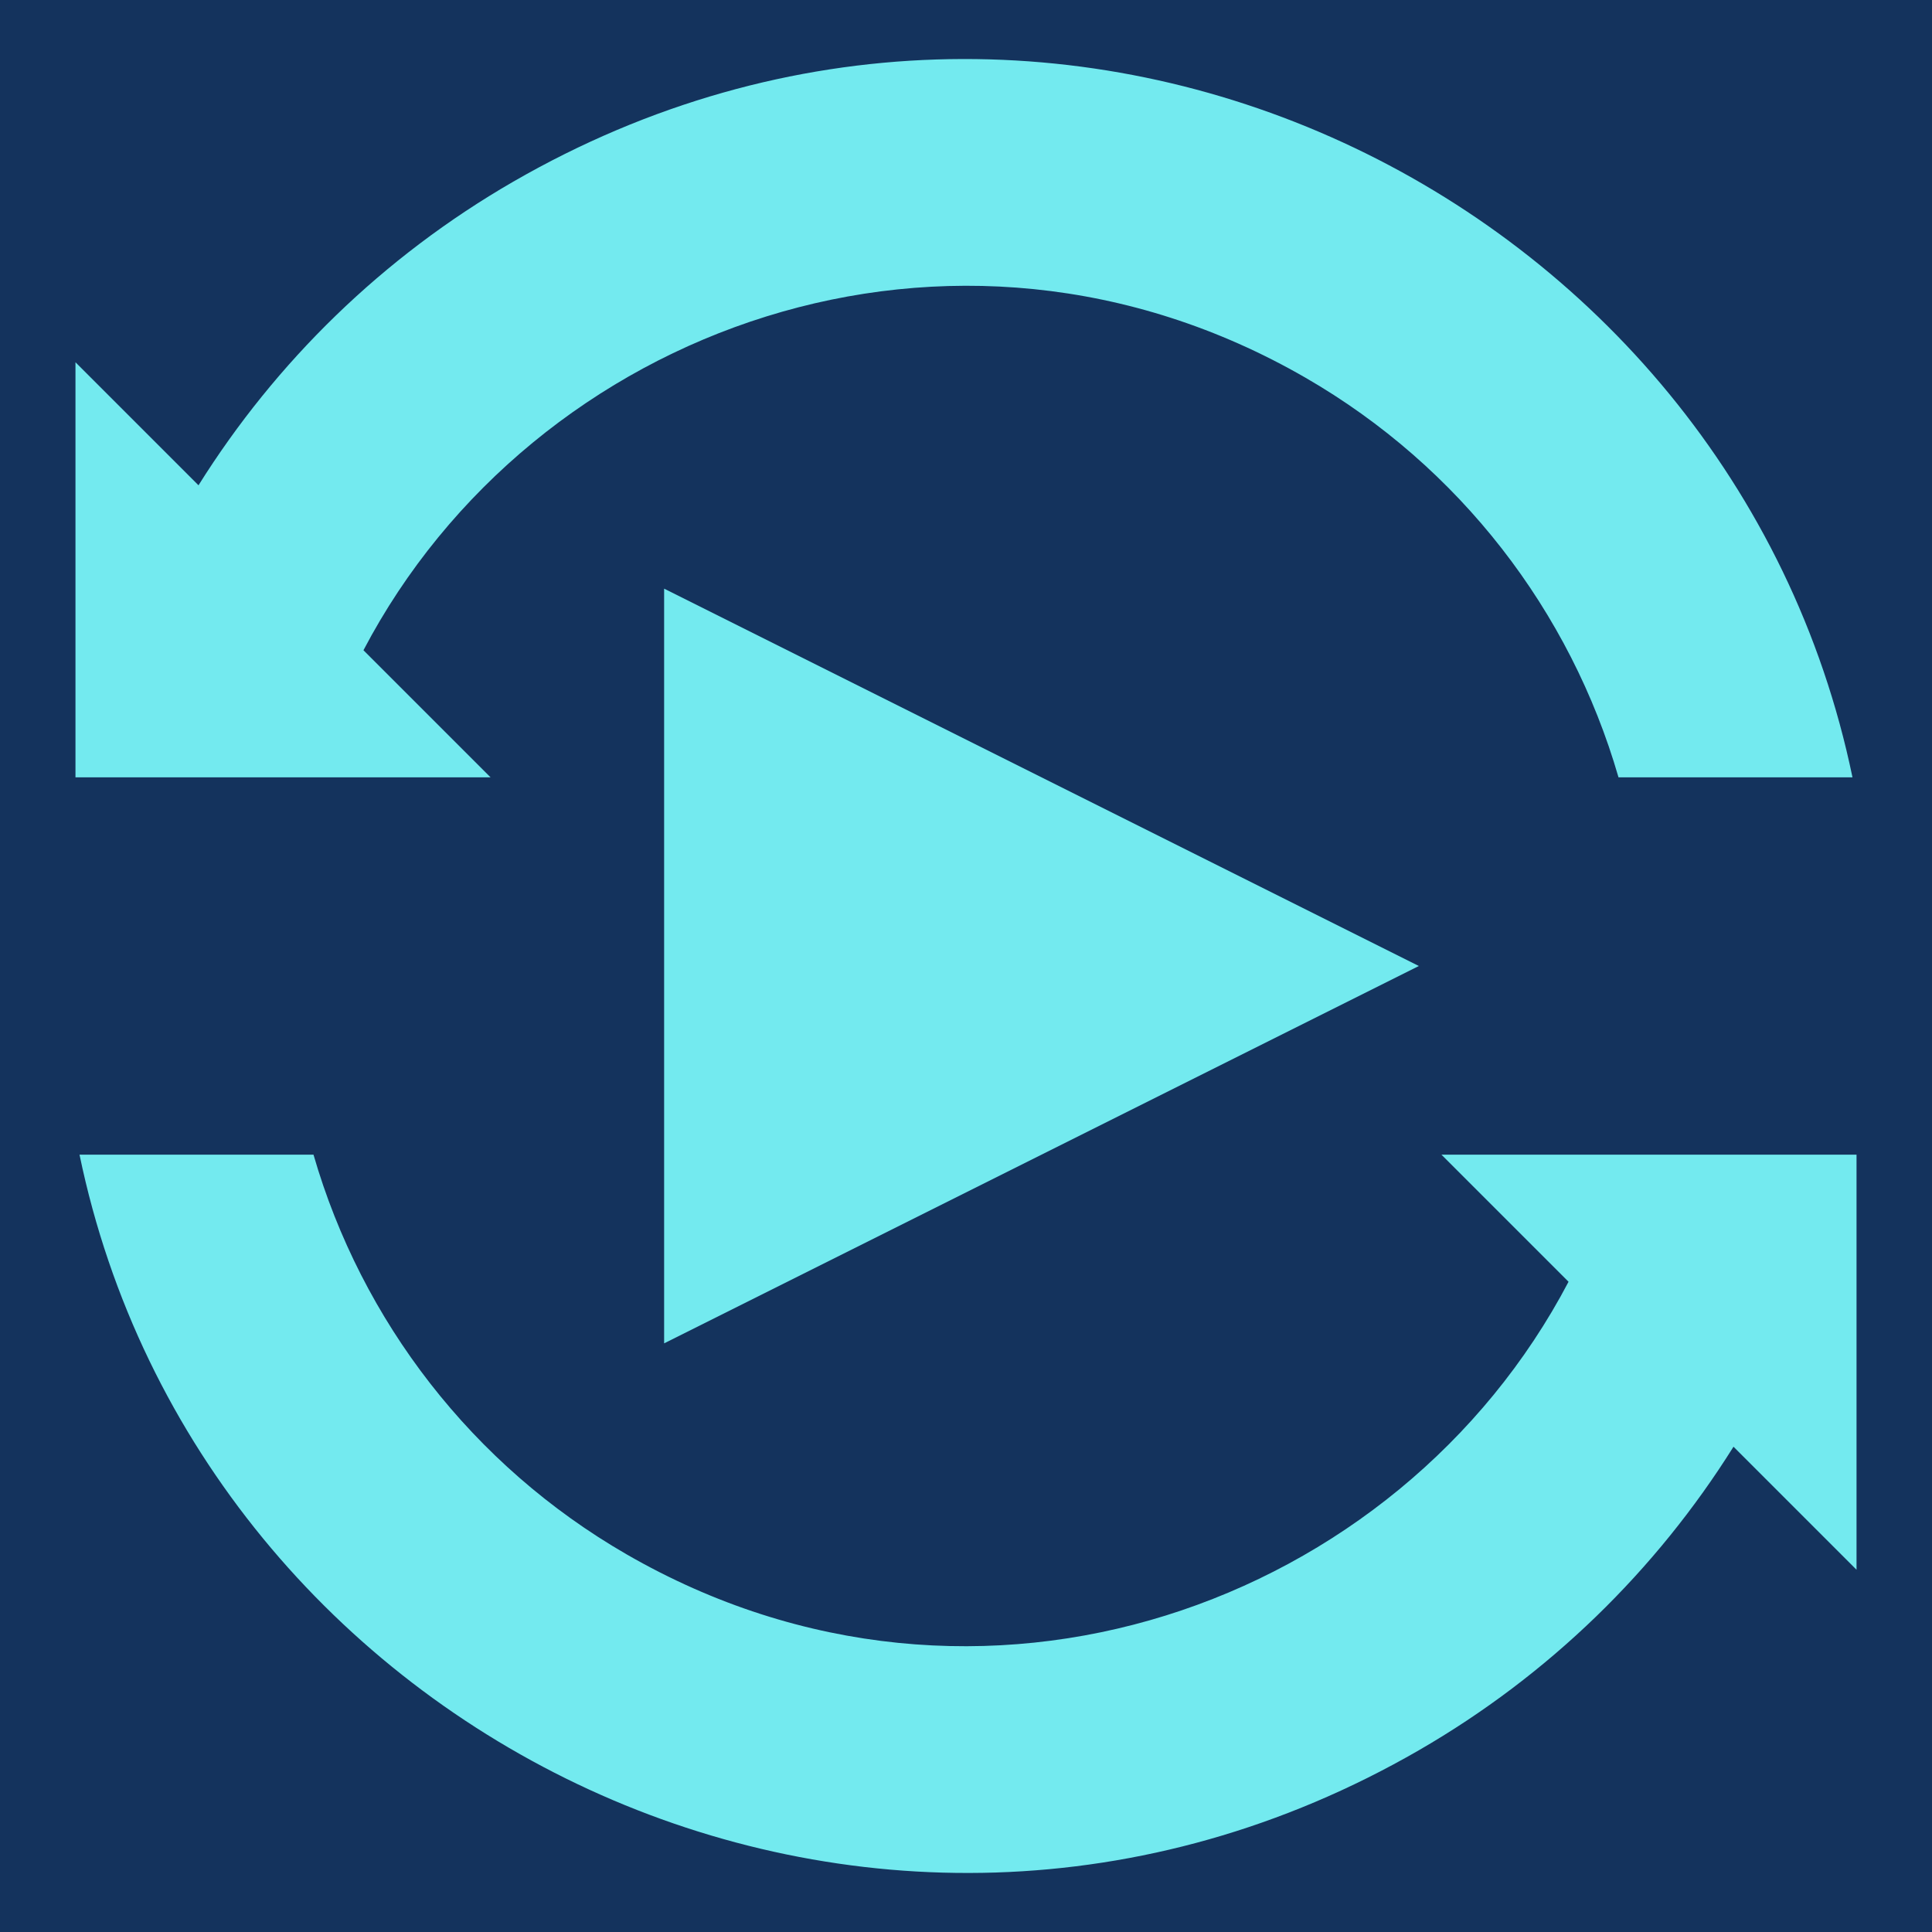 <?xml version="1.0" encoding="utf-8"?>
<svg viewBox="0 0 256 256" xmlns="http://www.w3.org/2000/svg" xmlns:bx="https://boxy-svg.com">
  <rect width="256" height="256" style="paint-order: fill; fill: rgb(20, 51, 93); vector-effect: non-scaling-stroke;" fill="none" fill-rule="evenodd">
    <title>background</title>
  </rect>
  <path d="M 443.794 405.709 L 493.794 505.709 L 393.794 505.709 L 443.794 405.709 Z" style="fill: rgb(115, 234, 239); transform-origin: 443.794px 455.709px;" transform="matrix(0, 1, -1, 0, -305.794, -327.709)" bx:shape="triangle 393.794 405.709 100 100 0.5 0 1@27685230">
    <title>play</title>
  </path>
  <path d="M 68 24.077 C 140.503 -17.783 229.434 25.716 245.464 103 L 214.46 103 C 208.086 80.964 193.417 61.846 173 50.058 C 126.359 23.13 70.654 43.299 48.16 86.16 L 65 103 L 10 103 L 10 48 L 26.302 64.302 C 36.536 47.96 50.725 34.051 68 24.077 Z M 188 231.923 C 115.497 273.783 26.566 230.284 10.536 153 L 41.54 153 C 47.914 175.036 62.583 194.154 83 205.942 C 129.641 232.87 185.346 212.701 207.84 169.84 L 191 153 L 246 153 L 246 208 L 229.698 191.698 C 219.464 208.04 205.275 221.949 188 231.923 Z" style="fill: rgb(115, 234, 239);">
    <title>sync</title>
  </path>
</svg>